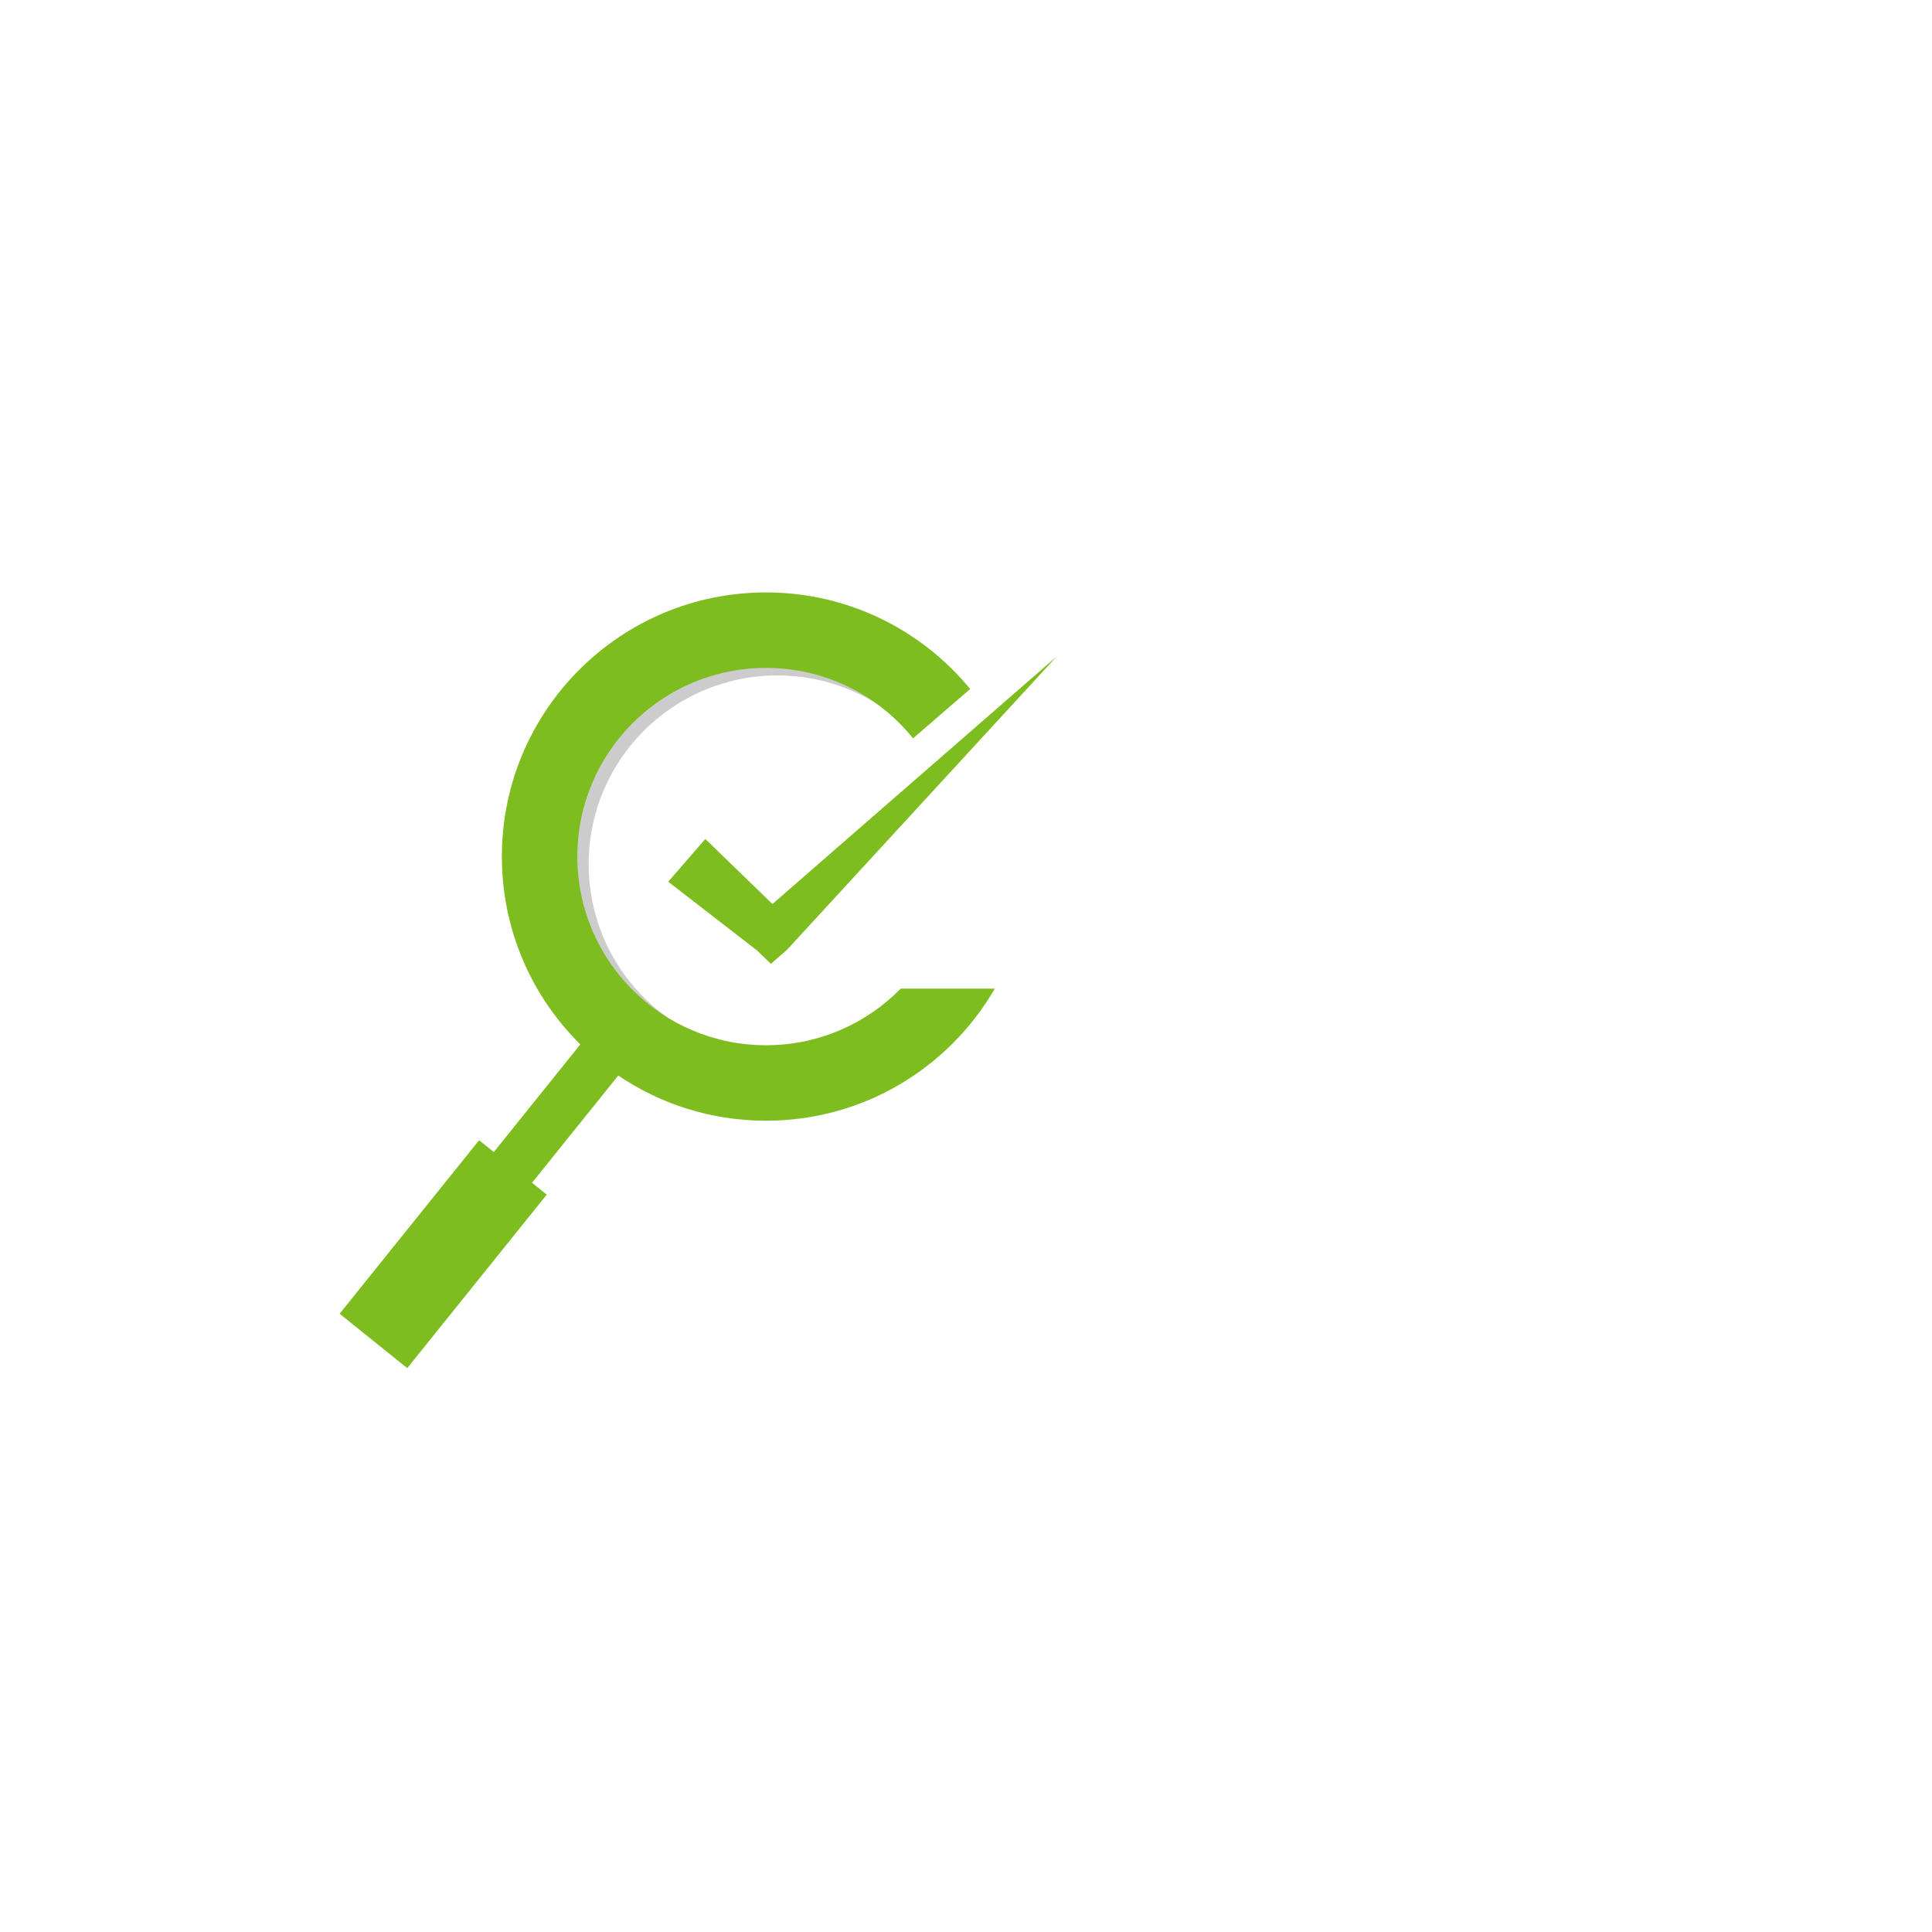 <svg width="512" height="512" viewBox="0 0 512 512" fill="none" xmlns="http://www.w3.org/2000/svg">
<path d="M206 159C211.475 159 216.804 159.629 221.917 160.818L239.783 173.088L239.841 173.128L239.886 173.183L246.886 181.683L247.084 181.922L246.956 182.206L241.652 193.948C232.582 184.723 219.96 179 206 179C178.386 179 156 201.386 156 229C156 246.45 164.941 261.808 178.489 270.753L165.359 284.348L165.013 284.707L164.652 284.359L148.177 268.462C140.494 257.226 136 243.638 136 229C136 190.34 167.34 159 206 159Z" fill="black" fill-opacity="0.2"/>
<path d="M203 157C224.799 157 244.27 166.965 257.108 182.587L241.963 195.668C232.798 184.286 218.751 177 203 177C175.386 177 153 199.386 153 227C153 254.614 175.386 277 203 277C216.986 277 229.628 271.255 238.702 262H263.634C251.53 282.923 228.91 297 203 297C188.494 297 175.019 292.587 163.843 285.031L140.995 313.452L144.893 316.586L107.926 362.569L90 348.158L126.967 302.175L130.863 305.308L153.793 276.784C140.955 264.095 133 246.477 133 227C133 188.34 164.34 157 203 157Z" fill="#7EBD20"/>
<path d="M275.42 178.982C253.14 203.218 230.859 227.455 208.579 251.69L204.29 255.426L200.67 251.919L182.439 237.81C180.656 236.429 178.872 235.049 177.088 233.668C180.363 229.89 183.637 226.11 186.912 222.332C188.532 223.902 190.152 225.471 191.772 227.041C196.085 231.218 200.397 235.396 204.709 239.573C228.105 219.197 251.501 198.821 274.896 178.444C276.598 176.963 278.299 175.482 280 174C278.473 175.661 276.947 177.322 275.42 178.982Z" fill="#7EBD20"/>
</svg>
